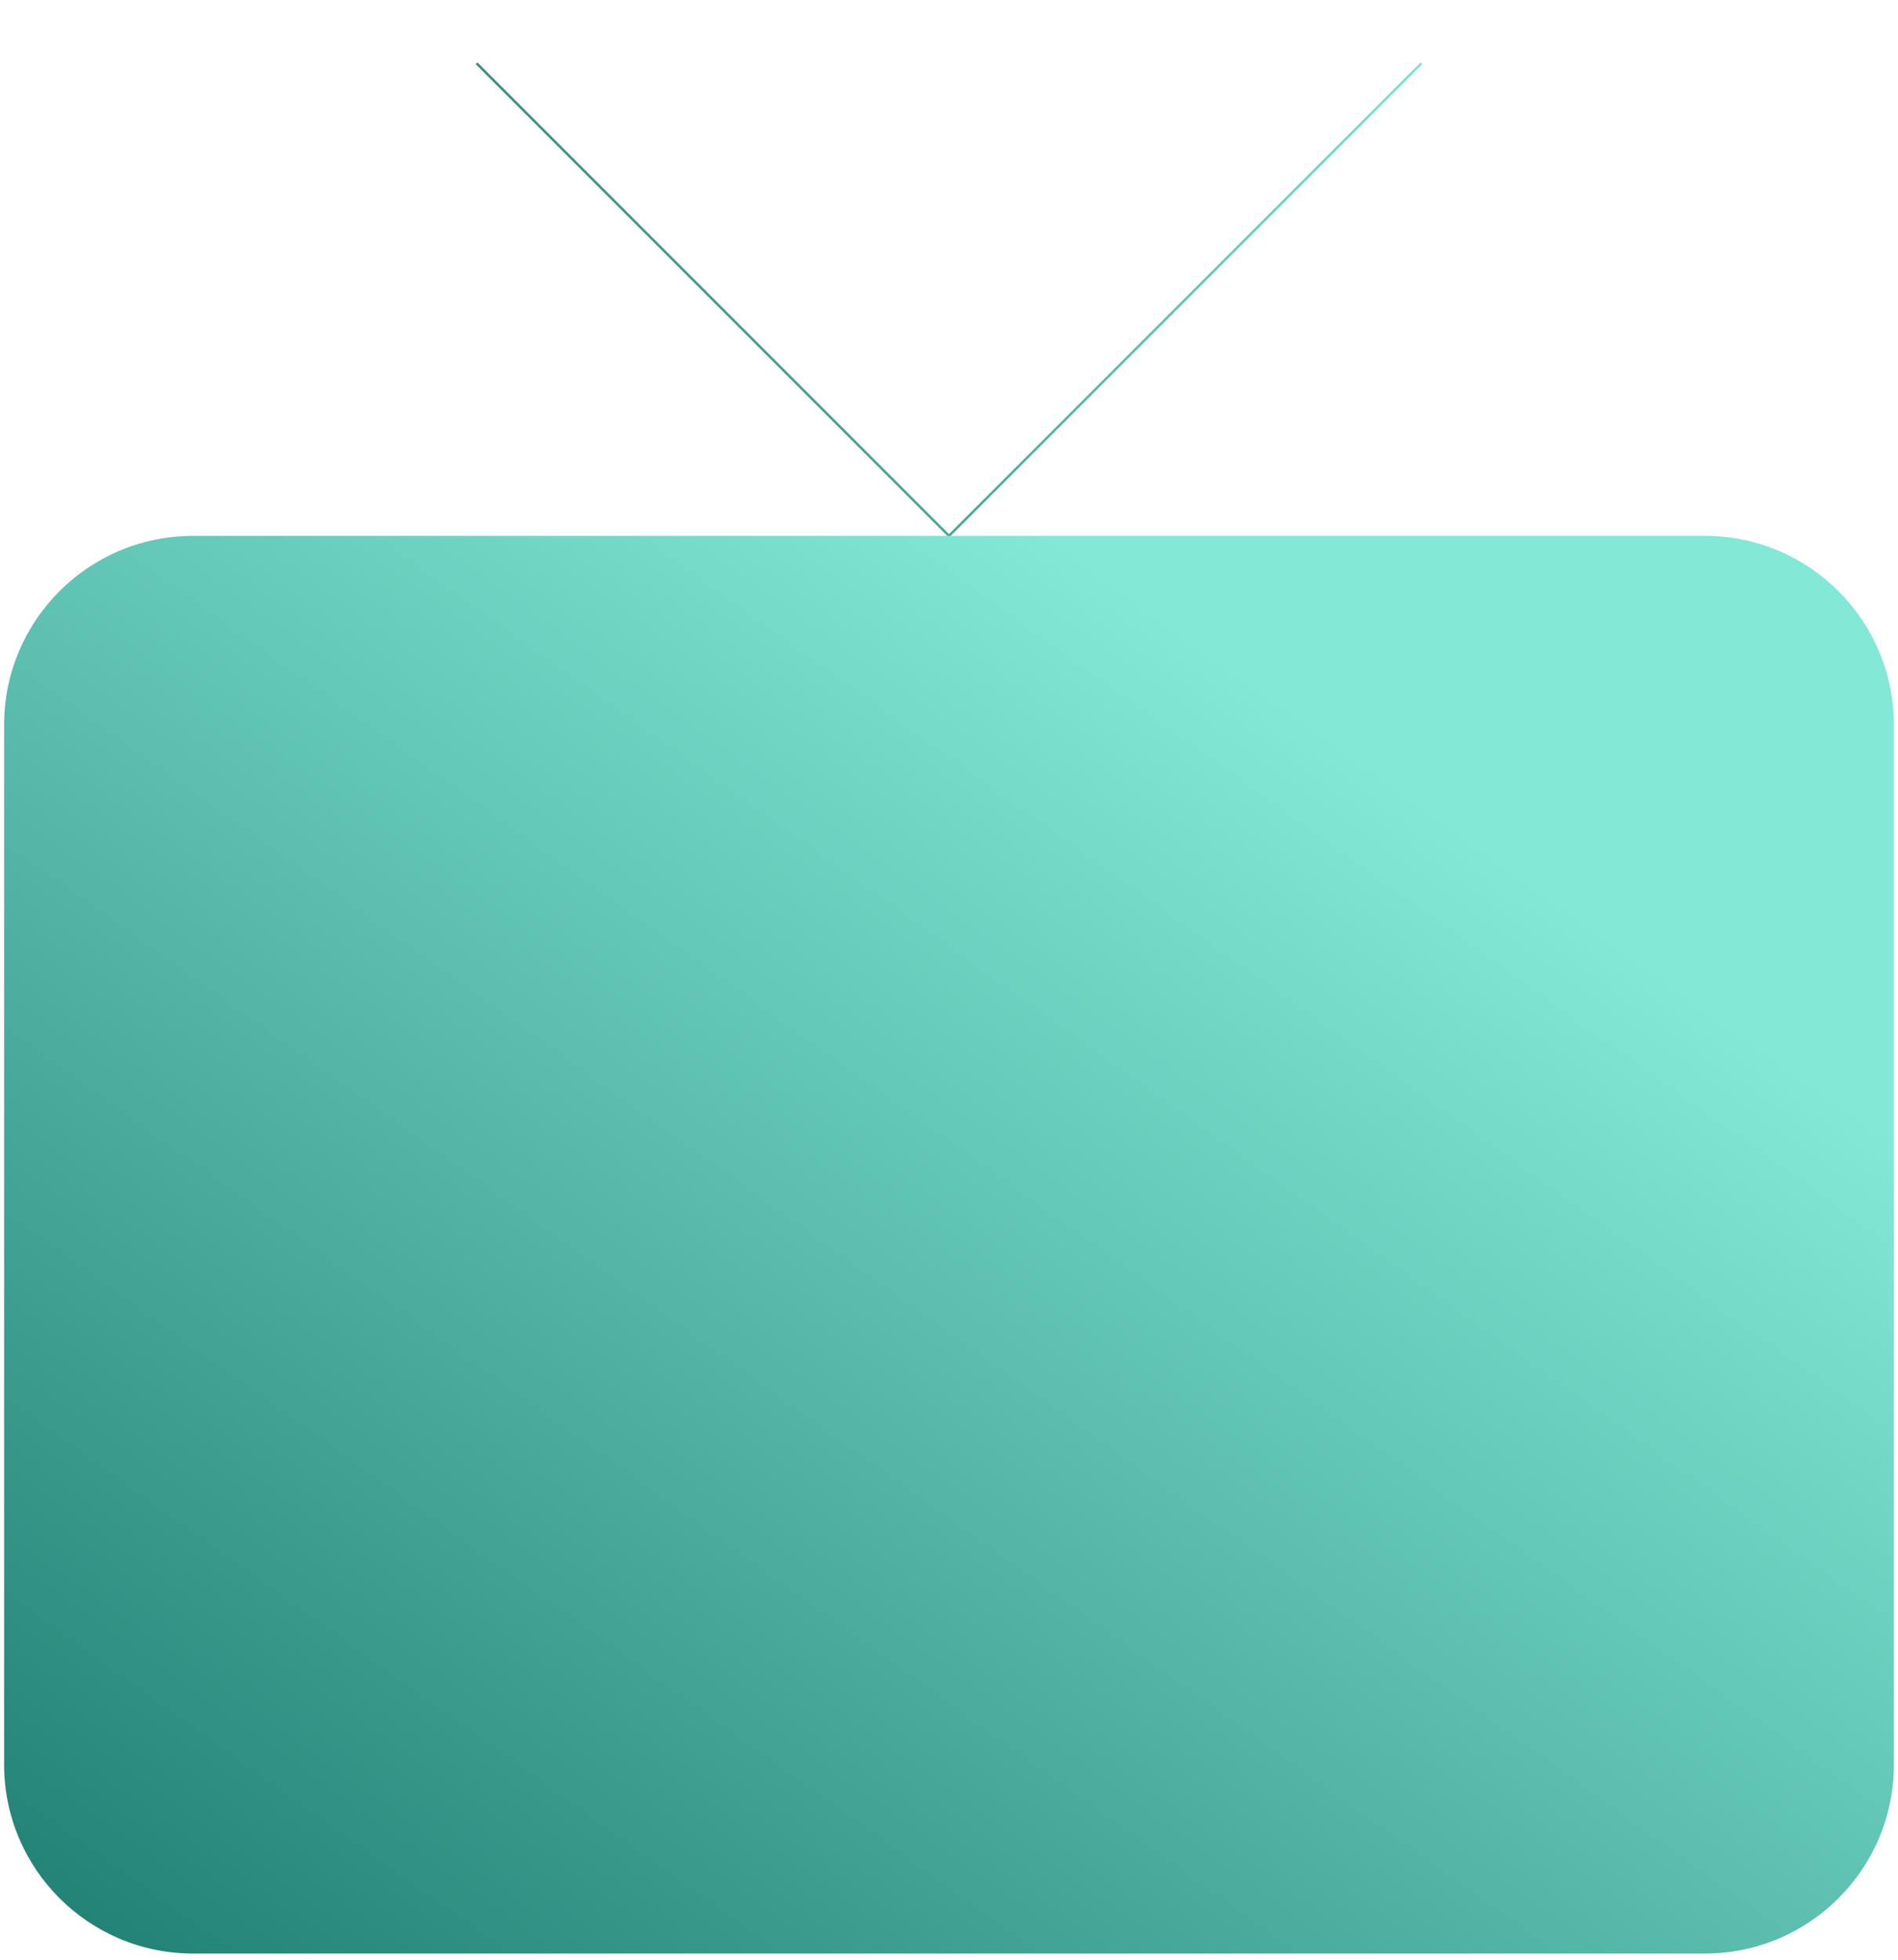 <svg width="770" height="795" viewBox="0 0 770 795" fill="none" xmlns="http://www.w3.org/2000/svg">
<path d="M576.665 25.668L384.999 217.335L193.332 25.668" stroke="url(#paint0_linear_139_360)" strokeWidth="36" strokeLinecap="round" strokeLinejoin="round"/>
<path d="M691.668 217.332H78.335C35.993 217.332 1.668 251.657 1.668 293.999V715.665C1.668 758.007 35.993 792.332 78.335 792.332H691.668C734.01 792.332 768.335 758.007 768.335 715.665V293.999C768.335 251.657 734.01 217.332 691.668 217.332Z" fill="url(#paint1_linear_139_360)"/>
<defs>
<linearGradient id="paint0_linear_139_360" x1="231.499" y1="185" x2="602.999" y2="26" gradientUnits="userSpaceOnUse">
<stop stop-color="#31877B"/>
<stop offset="1" stop-color="#84E8D6"/>
</linearGradient>
<linearGradient id="paint1_linear_139_360" x1="616.332" y1="352.705" x2="150.56" y2="1003.92" gradientUnits="userSpaceOnUse">
<stop stop-color="#83E8D6"/>
<stop offset="1" stop-color="#137266"/>
</linearGradient>
</defs>
</svg>
